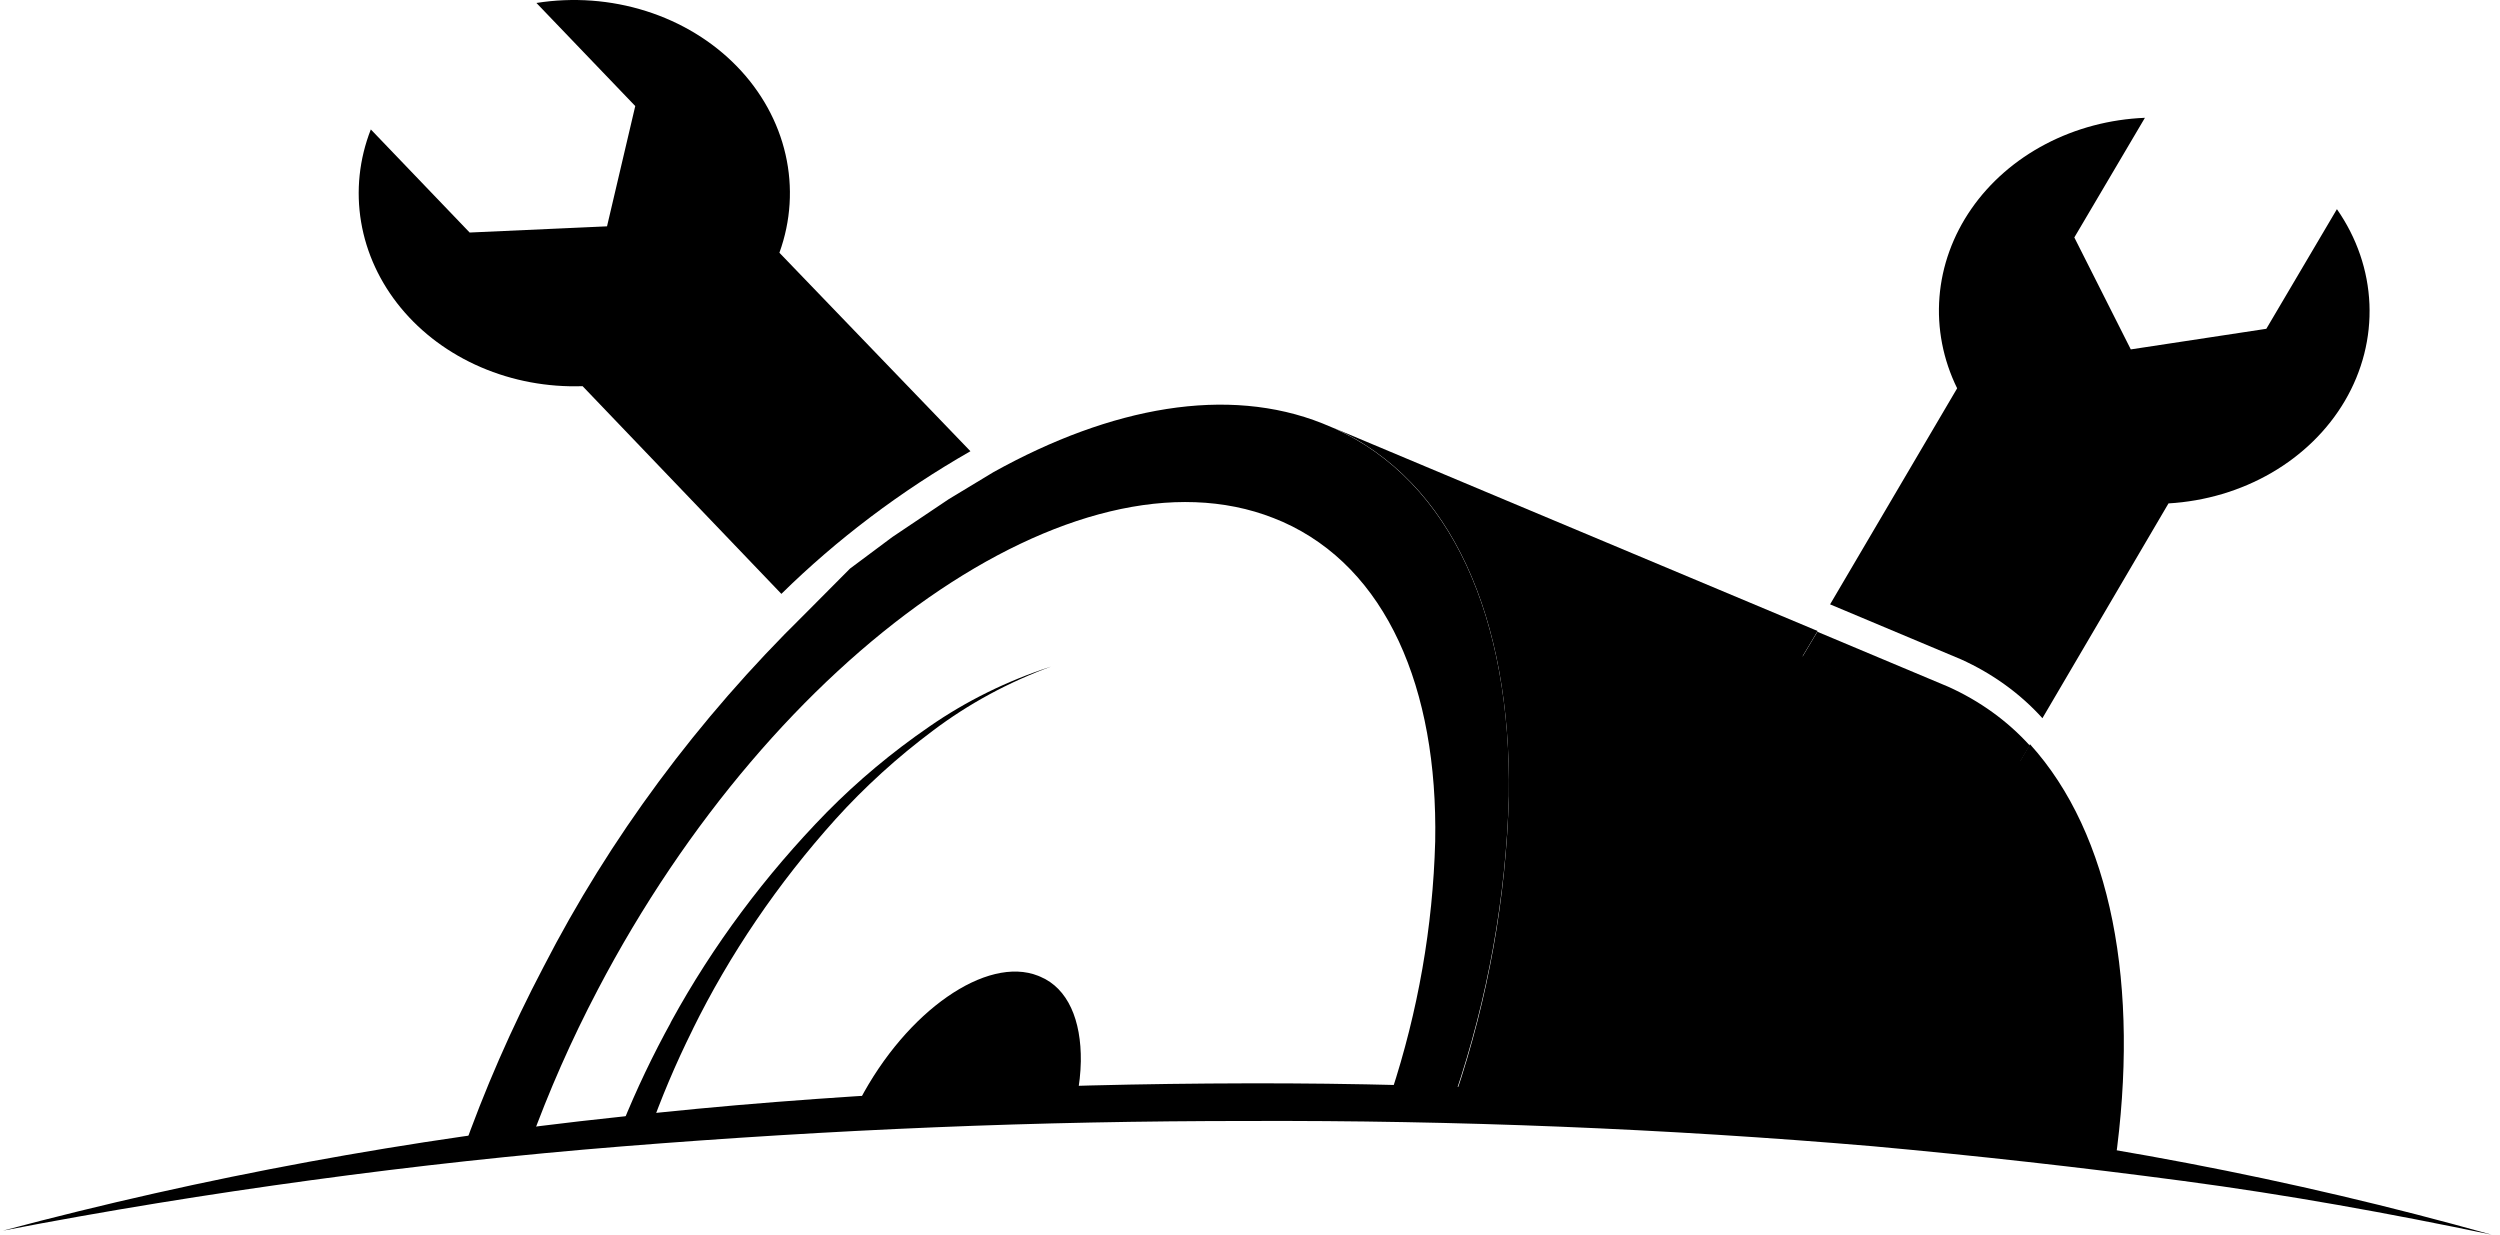 <svg width="245" height="121" viewBox="0 0 245 121" fill="none" xmlns="http://www.w3.org/2000/svg">
<path d="M198.912 73.058L197.957 74.68C191.382 70.425 184.209 66.965 176.622 64.39L178.103 61.914L190.928 67.3C194.016 68.691 196.737 70.653 198.912 73.058Z" fill="black"/>
<path d="M95.102 44.22C88.265 48.129 82.035 52.83 76.575 58.2L57.094 37.844C53.652 37.961 50.23 37.323 47.126 35.986C44.022 34.65 41.33 32.654 39.285 30.174C37.239 27.694 35.901 24.804 35.388 21.756C34.875 18.708 35.202 15.593 36.341 12.684L46.026 22.788L59.488 22.181L62.255 10.393L52.57 0.29C56.165 -0.28 59.863 -0.007 63.306 1.082C66.748 2.17 69.816 4.037 72.213 6.501C74.61 8.966 76.254 11.943 76.984 15.144C77.715 18.345 77.507 21.661 76.382 24.769L95.102 44.22Z" fill="black"/>
<path d="M229.793 39.292C228.113 42.149 225.642 44.573 222.617 46.331C219.591 48.089 216.112 49.123 212.512 49.334L200.157 70.383C197.984 67.974 195.262 66.007 192.174 64.613L179.348 59.227L191.8 38.054C190.419 35.241 189.824 32.169 190.068 29.103C190.311 26.038 191.386 23.072 193.198 20.462C195.01 17.851 197.505 15.675 200.467 14.122C203.43 12.568 206.771 11.684 210.202 11.545L203.284 23.27L208.818 34.241L222.1 32.222L229.018 20.497C230.97 23.297 232.069 26.505 232.205 29.802C232.341 33.1 231.509 36.372 229.793 39.292Z" fill="black"/>
<path d="M130.646 41.93L129.608 41.496C120.297 37.782 108.924 39.85 97.371 46.263L92.985 48.913L87.45 52.628L83.3 55.723L78.844 60.205C68.379 70.477 59.75 82.133 53.262 94.763C50.136 100.712 47.459 106.842 45.251 113.113C47.451 112.754 49.679 112.407 51.92 112.085C53.782 106.938 56.004 101.901 58.575 97.004C75.994 63.746 105.548 43.193 124.807 50.77L125.706 51.142C135.834 55.649 140.926 67.387 140.649 82.455C140.422 90.814 138.97 99.111 136.332 107.132C138.421 107.132 140.483 107.244 142.586 107.318C145.81 97.805 147.587 87.948 147.871 78.01C148.107 60.676 142.309 47.13 130.646 41.93Z" fill="black"/>
<path d="M60.941 110.302C62.351 106.805 63.982 103.382 65.825 100.05L65.714 100.483V100.236L65.811 100.05C69.861 92.664 74.978 85.787 81.031 79.595C84.066 76.519 87.425 73.712 91.061 71.213C94.678 68.702 98.712 66.714 103.016 65.319C98.808 66.863 94.897 68.985 91.421 71.609C87.936 74.214 84.744 77.117 81.888 80.276C76.219 86.58 71.502 93.524 67.859 100.929L67.969 100.508V100.706L67.859 100.941C66.211 104.258 64.774 107.657 63.556 111.119L60.941 110.302Z" fill="black"/>
<path d="M105.921 104.012C105.898 105.137 105.778 106.259 105.561 107.367C98.865 107.599 92.247 107.962 85.707 108.457L83.867 108.593C83.978 108.346 84.102 108.086 84.24 107.838C88.848 99.059 96.693 93.624 101.743 95.629L101.978 95.729C104.648 96.868 105.976 99.963 105.921 104.012Z" fill="black"/>
<path d="M207.269 114.029C187.358 110.586 167.199 108.413 146.944 107.529C145.561 107.454 144.08 107.405 142.641 107.343C145.849 97.82 147.608 87.954 147.871 78.01C148.107 60.676 142.337 47.118 130.646 41.917L147.691 49.074L178.13 61.84L176.65 64.316C184.234 66.875 191.407 70.318 197.985 74.556L198.939 72.934C206.909 81.725 209.745 96.583 207.269 114.029Z" fill="black"/>
<path d="M244.182 121C234.179 118.907 224.134 117.087 213.993 115.738C203.851 114.388 193.723 113.261 183.554 112.333C163.188 110.599 142.724 109.782 122.275 109.856C112.037 109.856 101.812 110.054 91.601 110.475C81.39 110.896 71.165 111.528 60.982 112.345C50.799 113.162 40.616 114.277 30.544 115.651C20.471 117.025 10.329 118.66 0.285 120.604C20.016 115.344 40.217 111.616 60.664 109.46C70.889 108.296 81.155 107.541 91.435 106.984C101.715 106.427 112.009 106.191 122.303 106.167C132.597 106.142 142.904 106.427 153.184 106.959C163.464 107.491 173.73 108.309 183.955 109.497C204.389 111.638 224.553 115.489 244.182 121Z" fill="black"/>
</svg>
